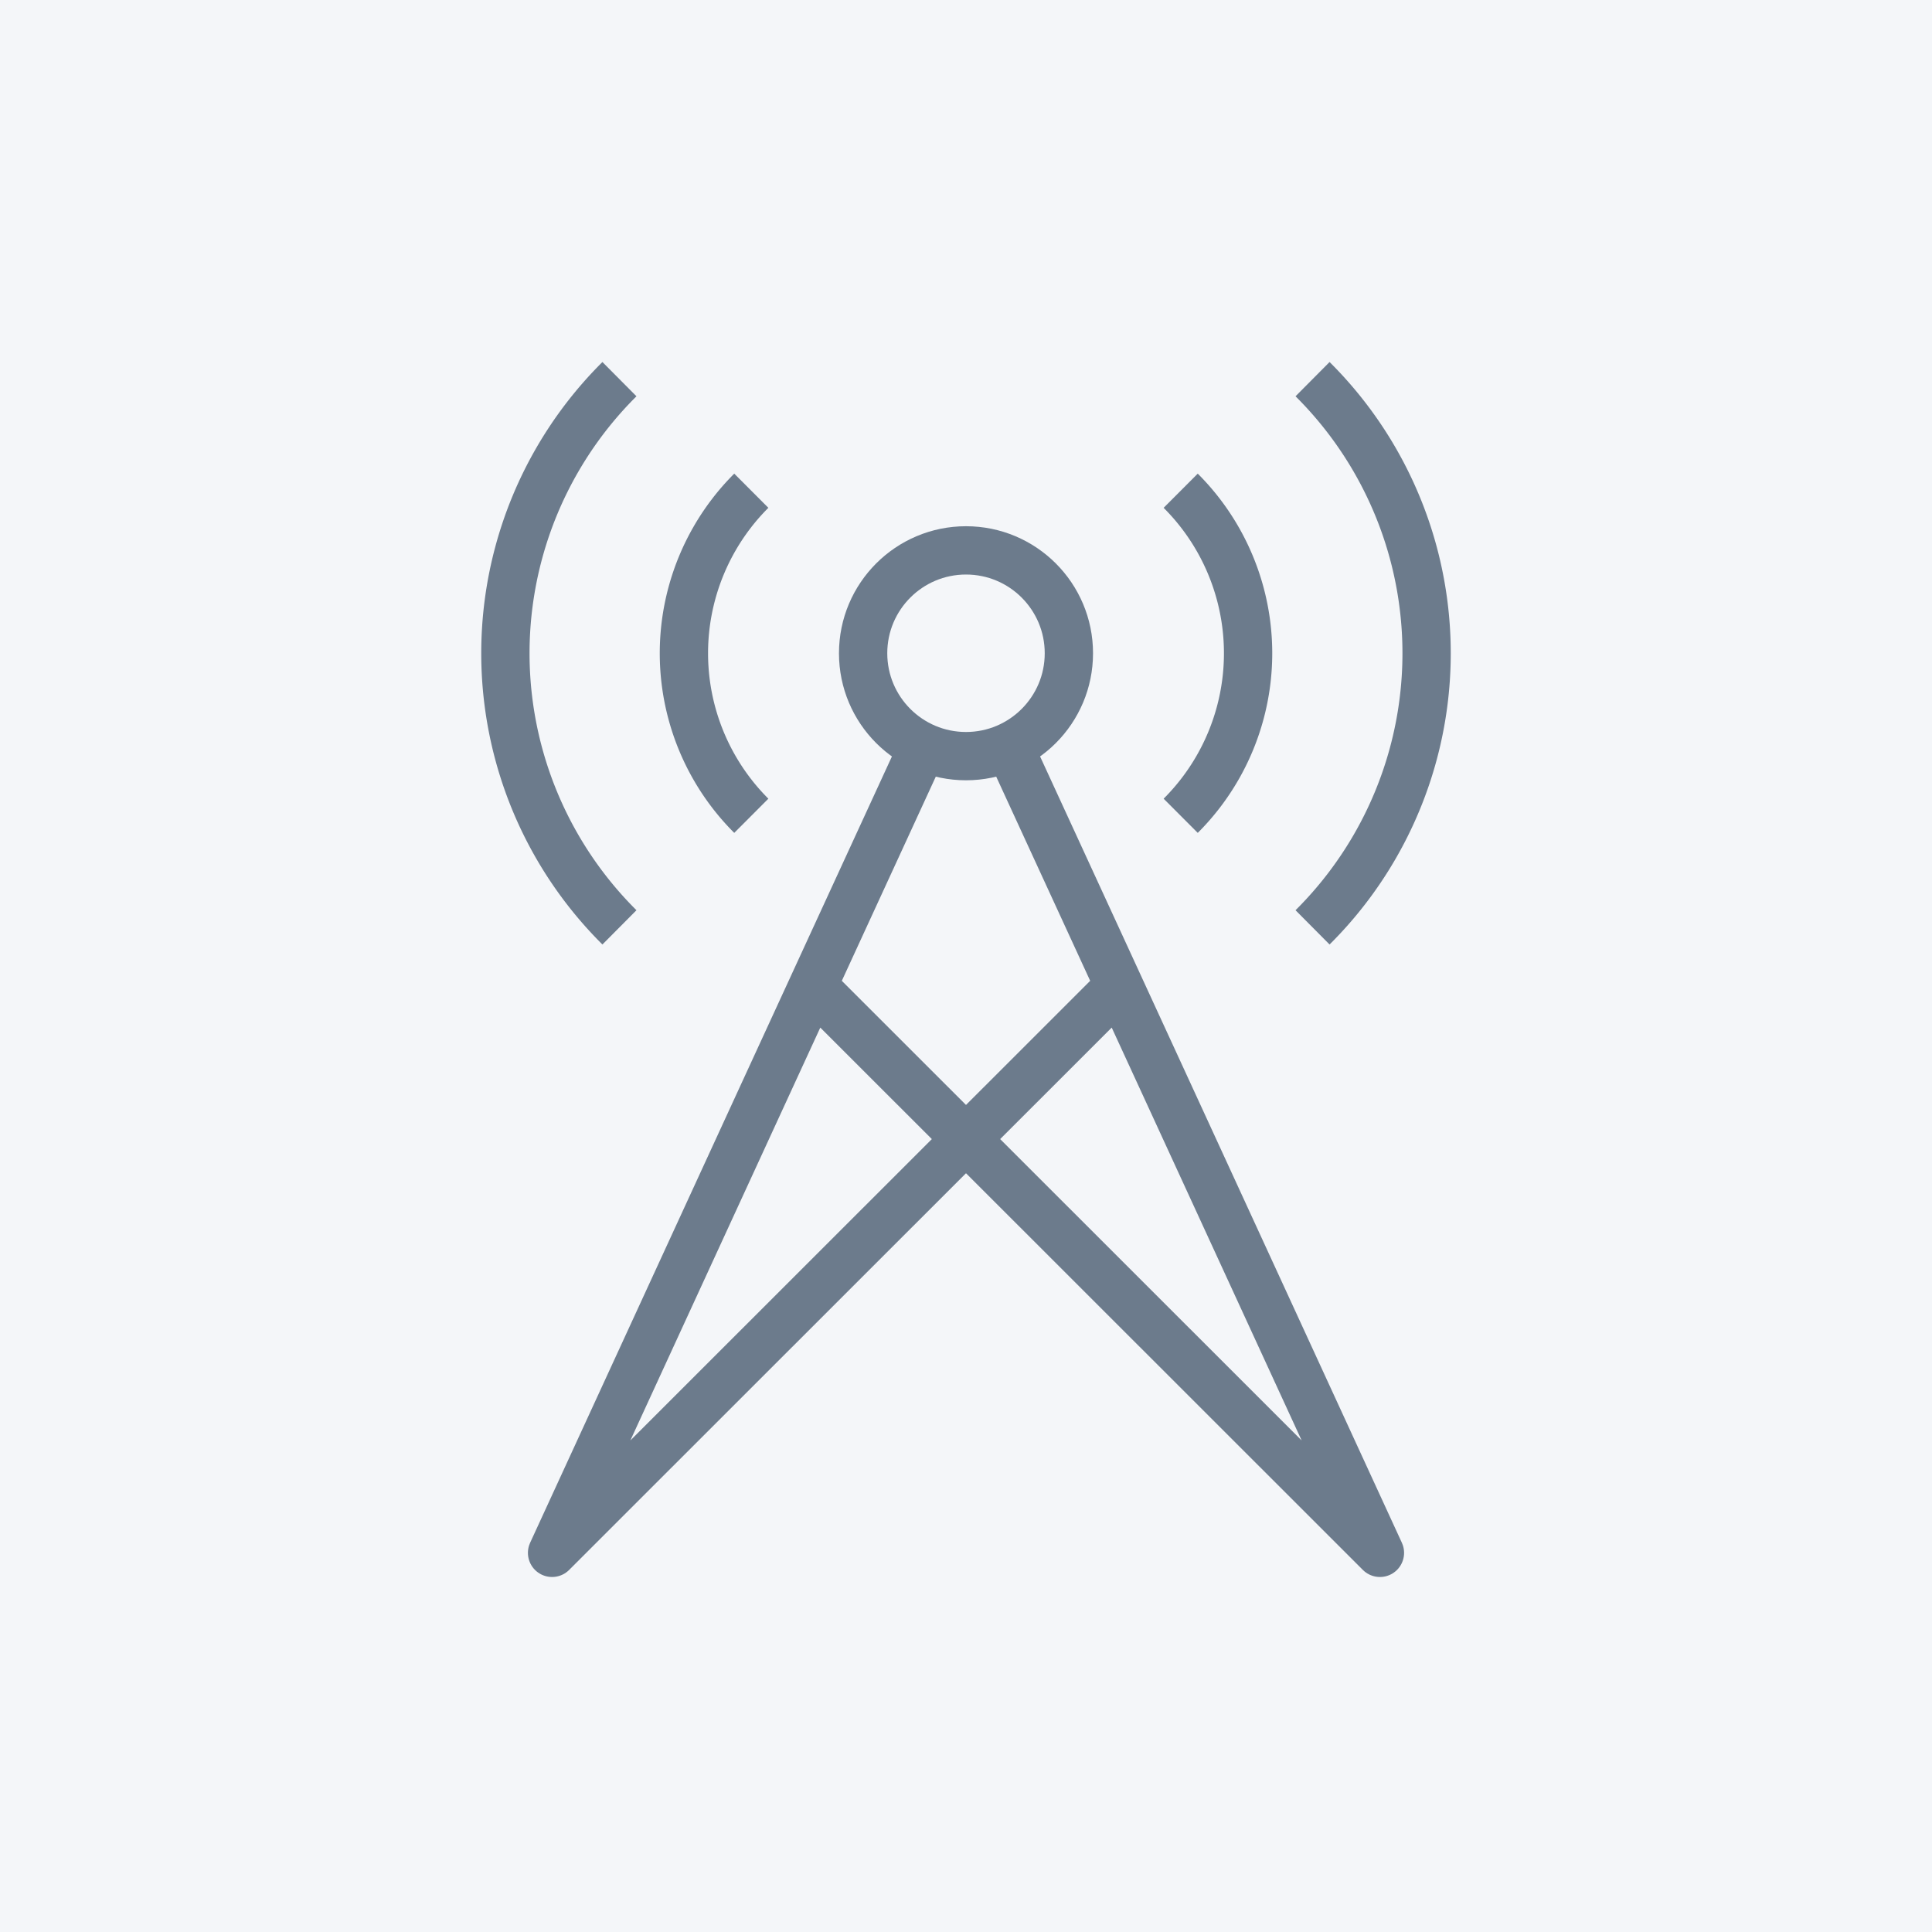 <svg xmlns="http://www.w3.org/2000/svg" viewBox="0 0 80 80"><title>icon-livestream</title><rect width="80" height="80" style="fill:#f4f6f9"/><polyline points="46.34 40.83 22.86 64.3 31.43 45.67 40 27.05 48.57 45.67 57.14 64.3 33.66 40.83" style="fill:none;stroke:#6c7b8c;stroke-linecap:round;stroke-linejoin:round;stroke-width:2px"/><circle cx="40" cy="27.05" r="4.26" style="fill:#f4f6f9;stroke:#6c7b8c;stroke-miterlimit:10;stroke-width:2px"/><path d="M31.11,33.78a9.51,9.51,0,0,1,0-13.46" style="fill:none;stroke:#6c7b8c;stroke-miterlimit:10;stroke-width:2px"/><path d="M25.65,38.4a16,16,0,0,1,0-22.7" style="fill:none;stroke:#6c7b8c;stroke-miterlimit:10;stroke-width:2px"/><path d="M48.89,20.32a9.51,9.51,0,0,1,0,13.46" style="fill:none;stroke:#6c7b8c;stroke-miterlimit:10;stroke-width:2px"/><path d="M54.35,15.7a16,16,0,0,1,0,22.7" style="fill:none;stroke:#6c7b8c;stroke-miterlimit:10;stroke-width:2px"/></svg>